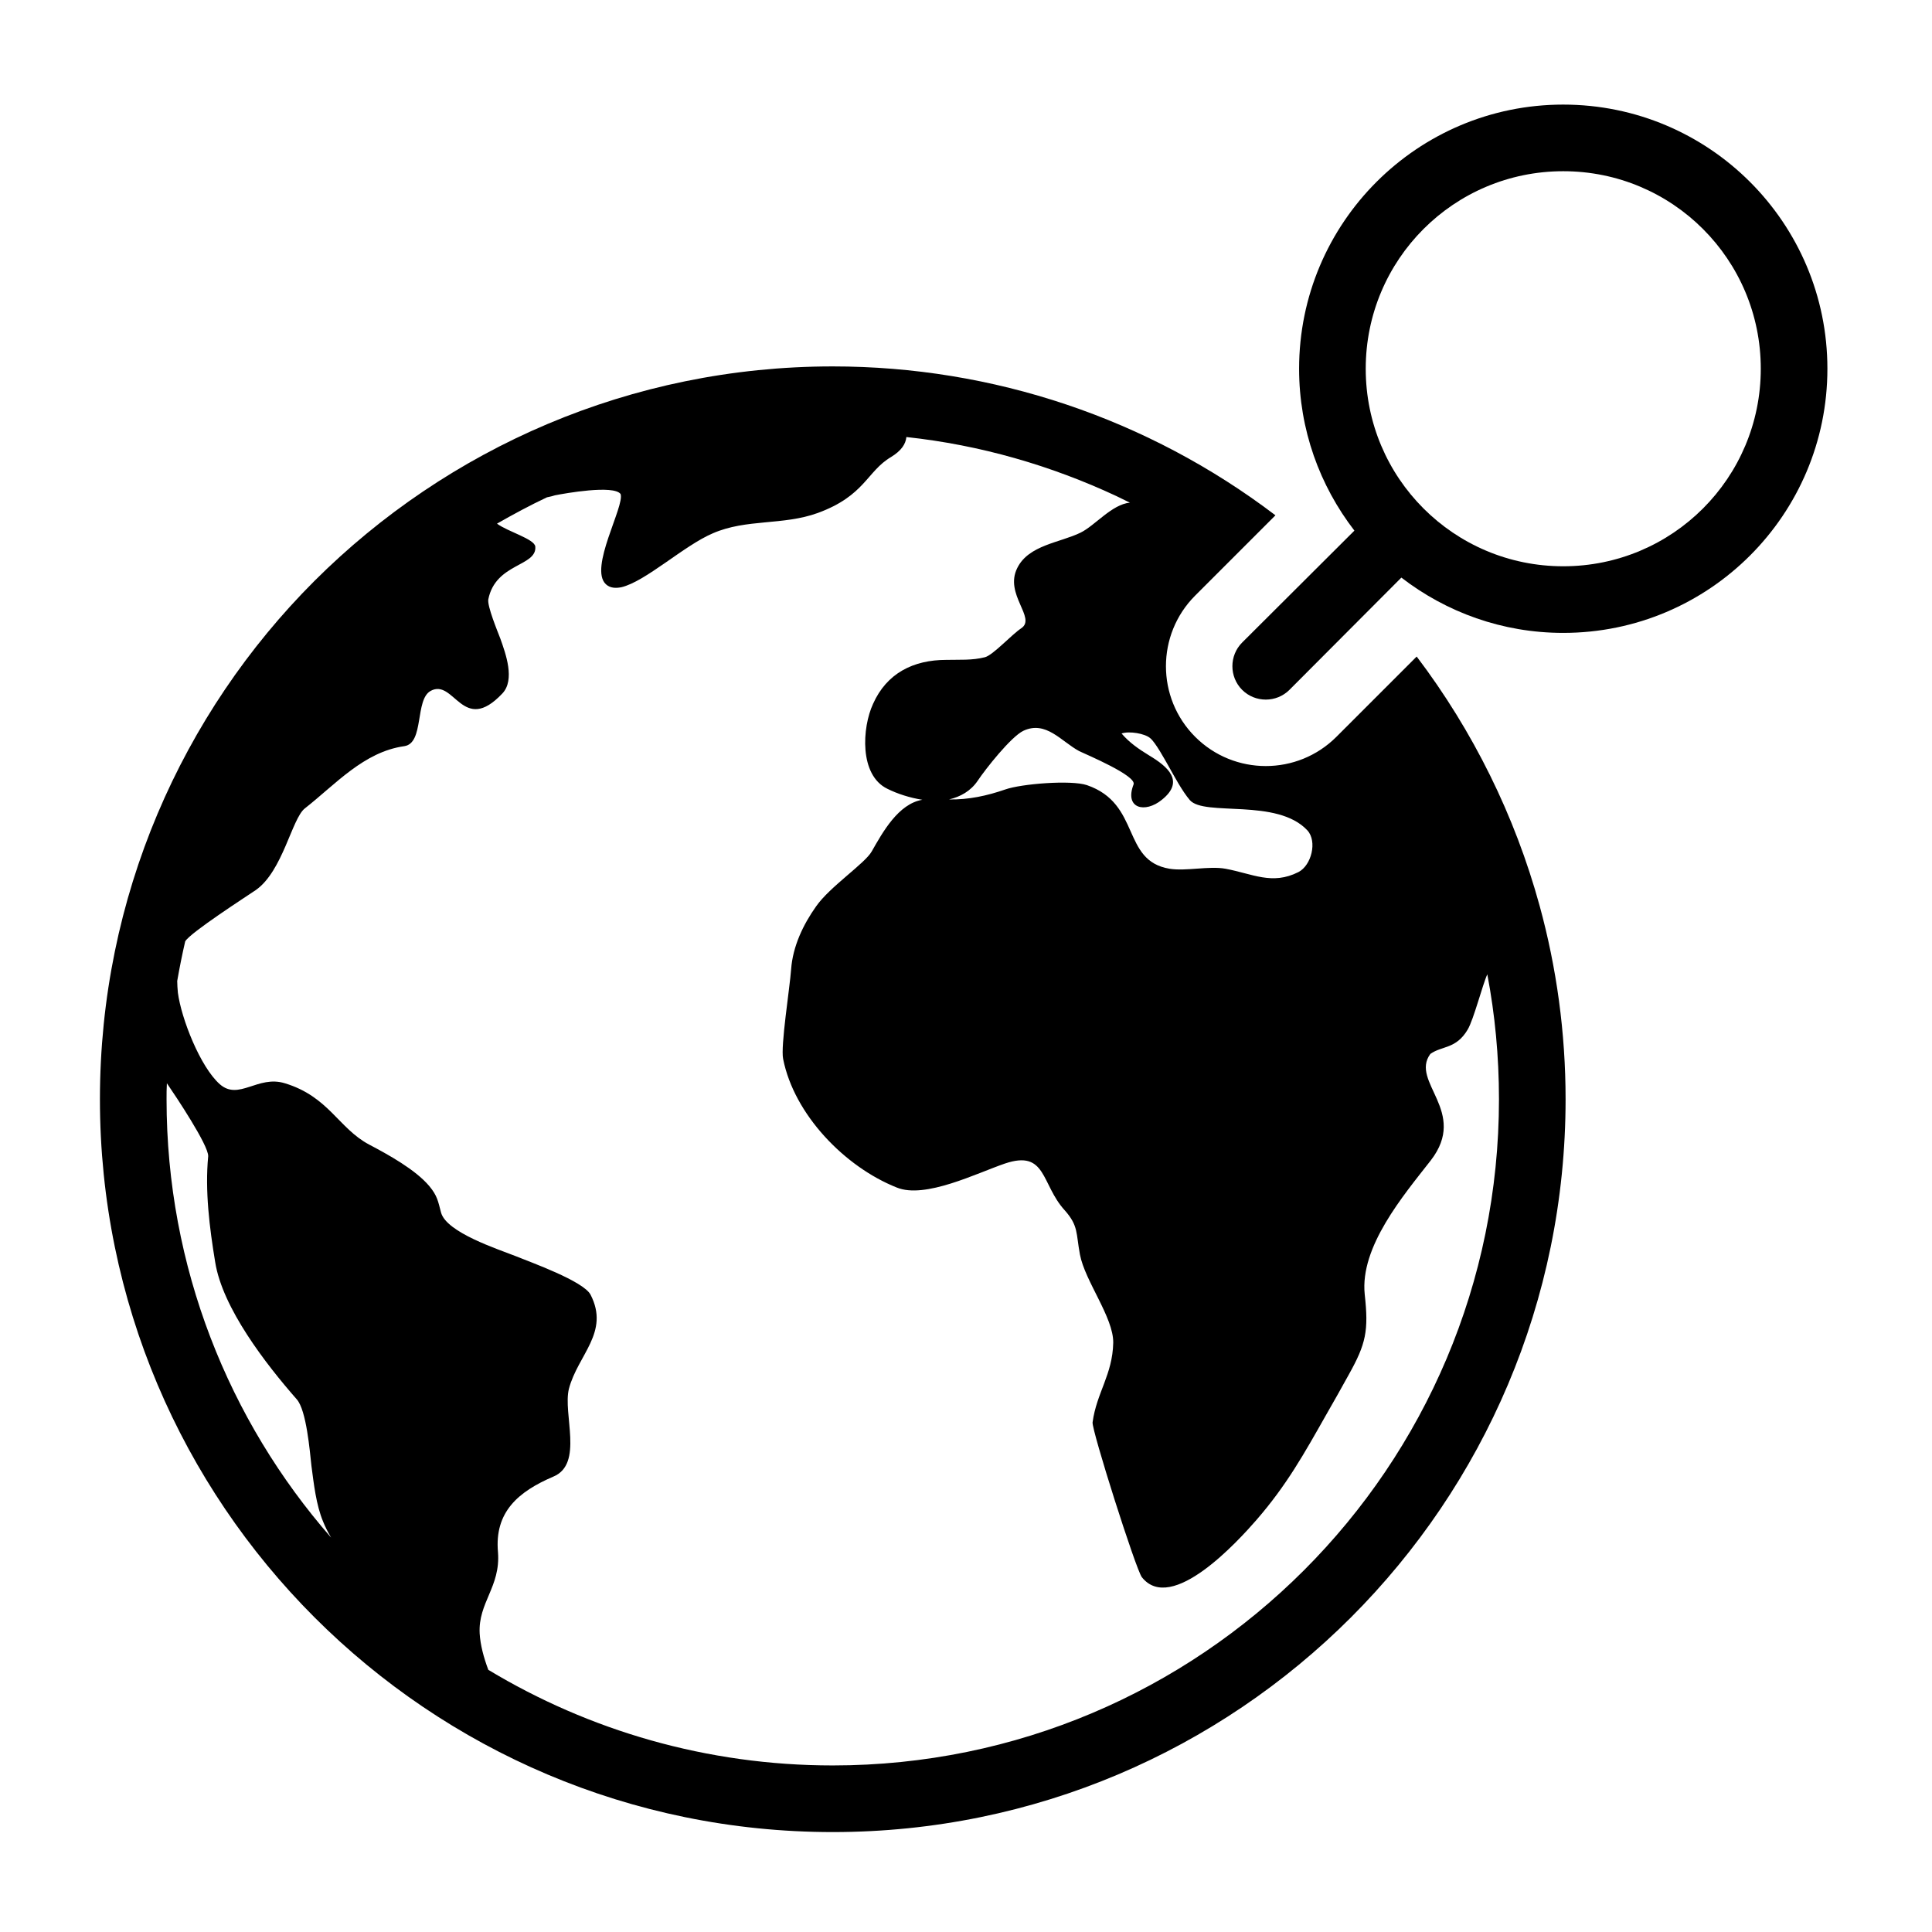 <?xml version="1.0" encoding="UTF-8"?>
<!DOCTYPE svg PUBLIC "-//W3C//DTD SVG 1.1//EN" "http://www.w3.org/Graphics/SVG/1.1/DTD/svg11.dtd">
<svg xmlns="http://www.w3.org/2000/svg" xml:space="preserve" width="580px" height="580px" shape-rendering="geometricPrecision" text-rendering="geometricPrecision" image-rendering="optimizeQuality" fill-rule="nonzero" clip-rule="nonzero" viewBox="0 0 5800 5800" xmlns:xlink="http://www.w3.org/1999/xlink">
	<title>earth_location icon</title>
	<desc>earth_location icon from the IconExperience.com I-Collection. Copyright by INCORS GmbH (www.incors.com).</desc>
		<path id="curve29"  d="M4622 2719c51,186 78,381 78,581 0,1215 -985,2200 -2200,2200 -1215,0 -2200,-985 -2200,-2200 0,-607 246,-1158 644,-1556 399,-398 949,-644 1556,-644 481,0 946,156 1329,447l-241 241c-117,117 -117,307 0,424 117,117 307,117 424,0l241 -241c169,223 295,478 369,748zm-1853 -318c-38,-6 -75,-18 -105,-33 -85,-41 -76,-184 -43,-255 41,-92 121,-132 220,-132 39,-1 77,2 116,-8 25,-7 79,-67 109,-87 46,-31 -52,-102 -12,-181 34,-69 129,-76 190,-106 43,-21 94,-85 148,-90 -14,-7 -27,-13 -41,-20 -195,-91 -407,-153 -630,-177 -2,21 -15,41 -46,60 -73,43 -78,116 -220,168 -105,38 -214,17 -315,61 -87,37 -202,145 -275,162 -16,3 -33,3 -46,-9 -52,-48 57,-235 44,-271 -21,-28 -167,-2 -197,4 -6,2 -14,4 -24,6 -51,24 -101,51 -150,79 32,24 113,46 115,69 5,60 -119,49 -141,158 -4,20 28,97 36,118 16,45 45,124 6,165 -119,126 -144,-46 -215,-8 -48,26 -19,157 -79,166 -122,17 -207,115 -299,187 -39,31 -66,188 -147,245 -31,21 -197,128 -212,154 -9,39 -17,79 -24,119 0,11 1,23 2,35 10,77 67,223 126,275 57,50 114,-28 195,-3 132,40 161,135 253,184 57,30 139,75 181,125 24,29 26,45 35,79 16,60 171,110 224,131 44,18 204,75 225,116 58,113 -38,180 -65,282 -19,75 45,226 -47,264 -105,45 -177,106 -166,227 8,104 -60,151 -55,244 2,34 12,72 26,109 302,182 656,287 1034,287 1105,0 2000,-895 2000,-2000 0,-129 -12,-254 -35,-375 -14,30 -41,136 -59,166 -35,59 -77,48 -112,73 -62,84 115,173 1,320 -82,105 -213,259 -198,402 12,109 4,148 -48,241 -22,40 -44,79 -67,119 -68,120 -119,212 -210,317 -54,62 -255,284 -344,172 -18,-23 -151,-442 -148,-465 12,-89 60,-143 62,-239 1,-76 -85,-185 -100,-265 -12,-64 -4,-86 -46,-133 -71,-78 -54,-182 -179,-140 -85,29 -240,107 -325,72 -156,-62 -308,-219 -341,-386 -8,-38 20,-213 24,-269 5,-69 36,-134 75,-189 41,-59 147,-129 167,-165 33,-58 80,-143 152,-155zm598 -199c24,28 52,47 83,66 55,33 108,77 38,133 -50,41 -113,27 -85,-46 10,-26 -140,-89 -163,-100 -54,-29 -100,-93 -168,-61 -37,18 -113,114 -137,150 -21,31 -52,48 -86,56 59,1 114,-11 169,-30 48,-17 197,-29 245,-13 163,56 103,227 248,251 50,8 118,-9 168,0 81,15 140,50 219,10 39,-20 57,-92 27,-125 -91,-98 -309,-41 -353,-91 -23,-27 -47,-72 -65,-104 -11,-19 -38,-69 -54,-82 -16,-14 -63,-22 -86,-14zm-2373 2414c-10,-17 -18,-33 -24,-48 -21,-50 -28,-114 -35,-167 -5,-45 -15,-167 -44,-200 -93,-106 -223,-274 -245,-412 -17,-103 -31,-214 -21,-318 1,-33 -98,-181 -124,-219 -1,16 -1,32 -1,48 0,504 187,965 494,1316z"/>
	<path id="curve28"  d="M4693 314c438,0 793,355 793,793 0,438 -355,793 -793,793 -183,0 -351,-62 -486,-166l-336 337c-39,39 -103,39 -142,0 -39,-39 -39,-103 0,-142l337 -336c-104,-135 -166,-303 -166,-486 0,-438 355,-793 793,-793zm0 200c-328,0 -593,265 -593,593 0,328 265,593 593,593 328,0 593,-265 593,-593 0,-328 -265,-593 -593,-593z"/>
</svg>
